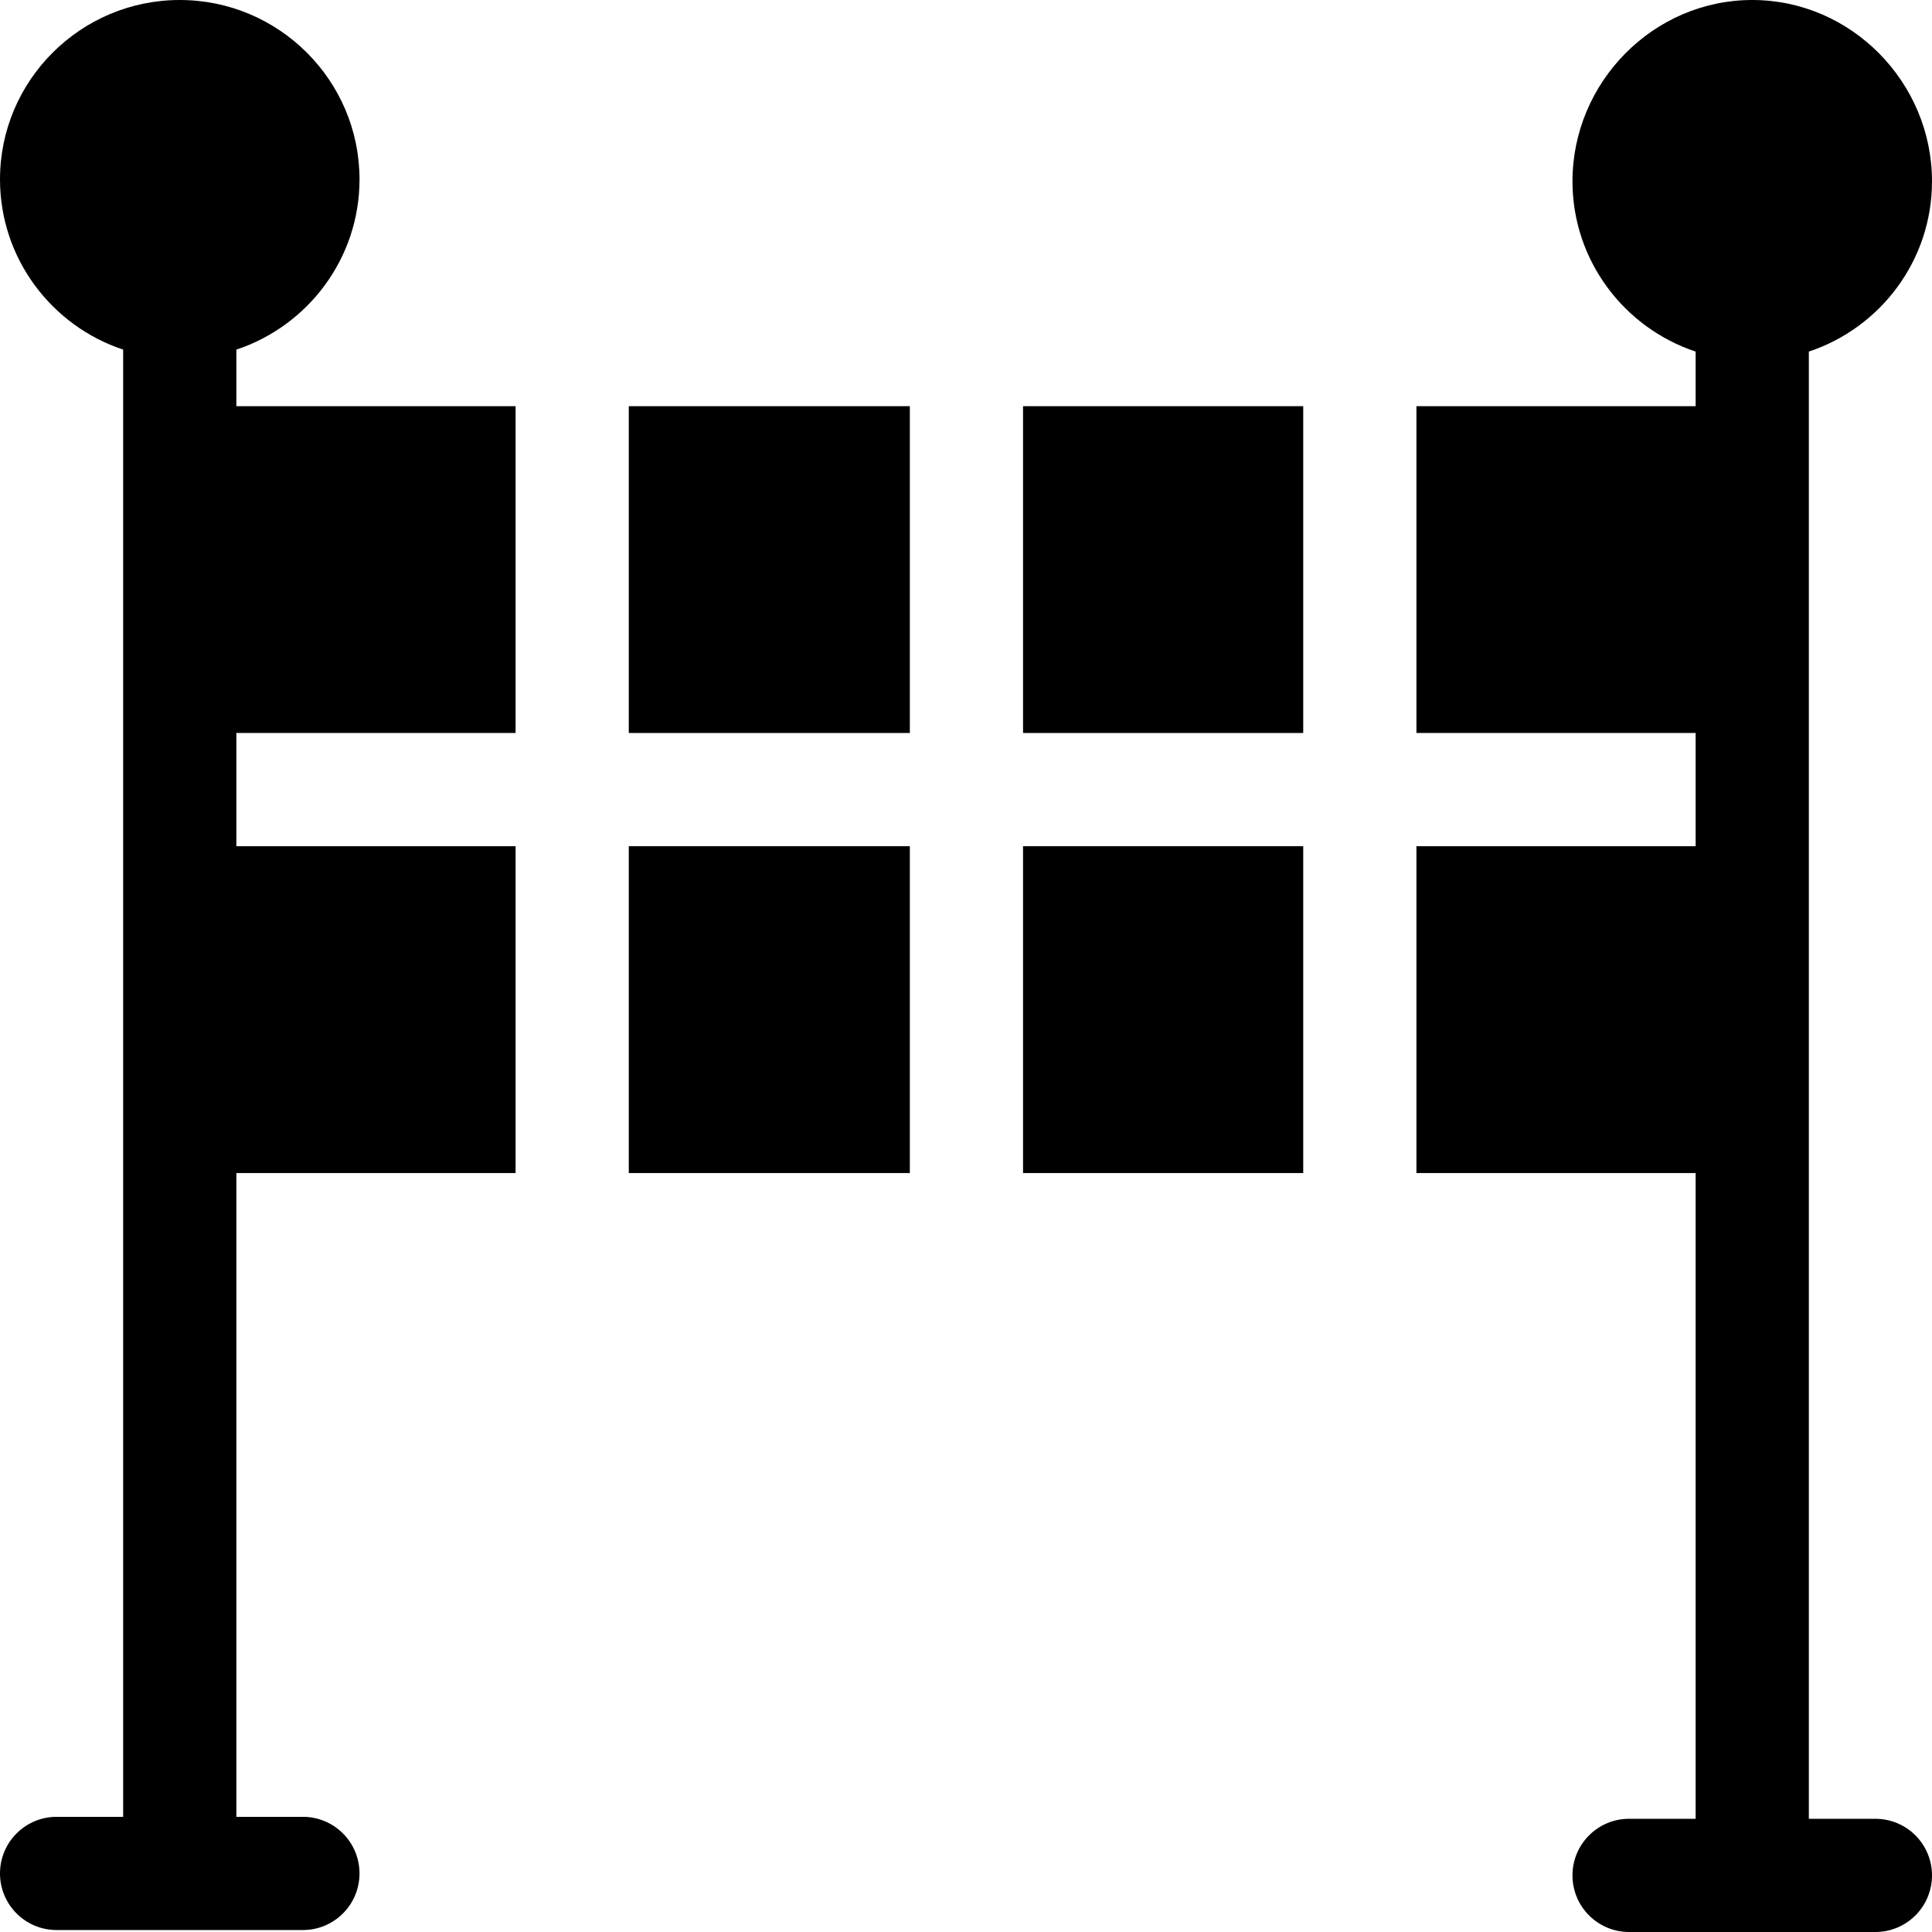 <svg height="512pt" viewBox="0 0 512 512" width="512pt" xmlns="http://www.w3.org/2000/svg"><path d="m62.637 92.652c18.941-6.285 32.641-24.133 32.641-45.117-.004-26.211-21.371-47.535-47.641-47.535-26.266 0-47.637 21.324-47.637 47.535 0 20.98 13.695 38.832 32.637 45.117v388.828h-17.637c-8.285 0-15 6.719-15 15 0 8.285 6.715 15 15 15h65.273c8.285 0 15-6.715 15-15 0-8.281-6.715-15-15-15h-17.637v-170.609h74v-86.621h-74v-30h74v-86.609h-74zm0 0"/><path d="m497 482h-17.637v-388.828c18.941-6.285 32.637-24.137 32.637-45.121 0-26.207-21.371-48.051-47.637-48.051-26.27 0-47.641 21.844-47.641 48.051 0 20.984 13.699 38.836 32.641 45.121v14.469h-73.996v86.609h73.996v30h-73.996v86.621h73.996v171.129h-17.641c-8.281 0-15 6.715-15 15s6.719 15 15 15h65.277c8.285 0 15-6.715 15-15s-6.715-15-15-15zm0 0"/><path d="m271.117 107.641h74.25v86.609h-74.25zm0 0"/><path d="m271.117 224.25h74.25v86.621h-74.25zm0 0"/><path d="m166.637 107.641h74.48v86.609h-74.48zm0 0"/><path d="m166.637 224.25h74.48v86.621h-74.48zm0 0"/></svg>